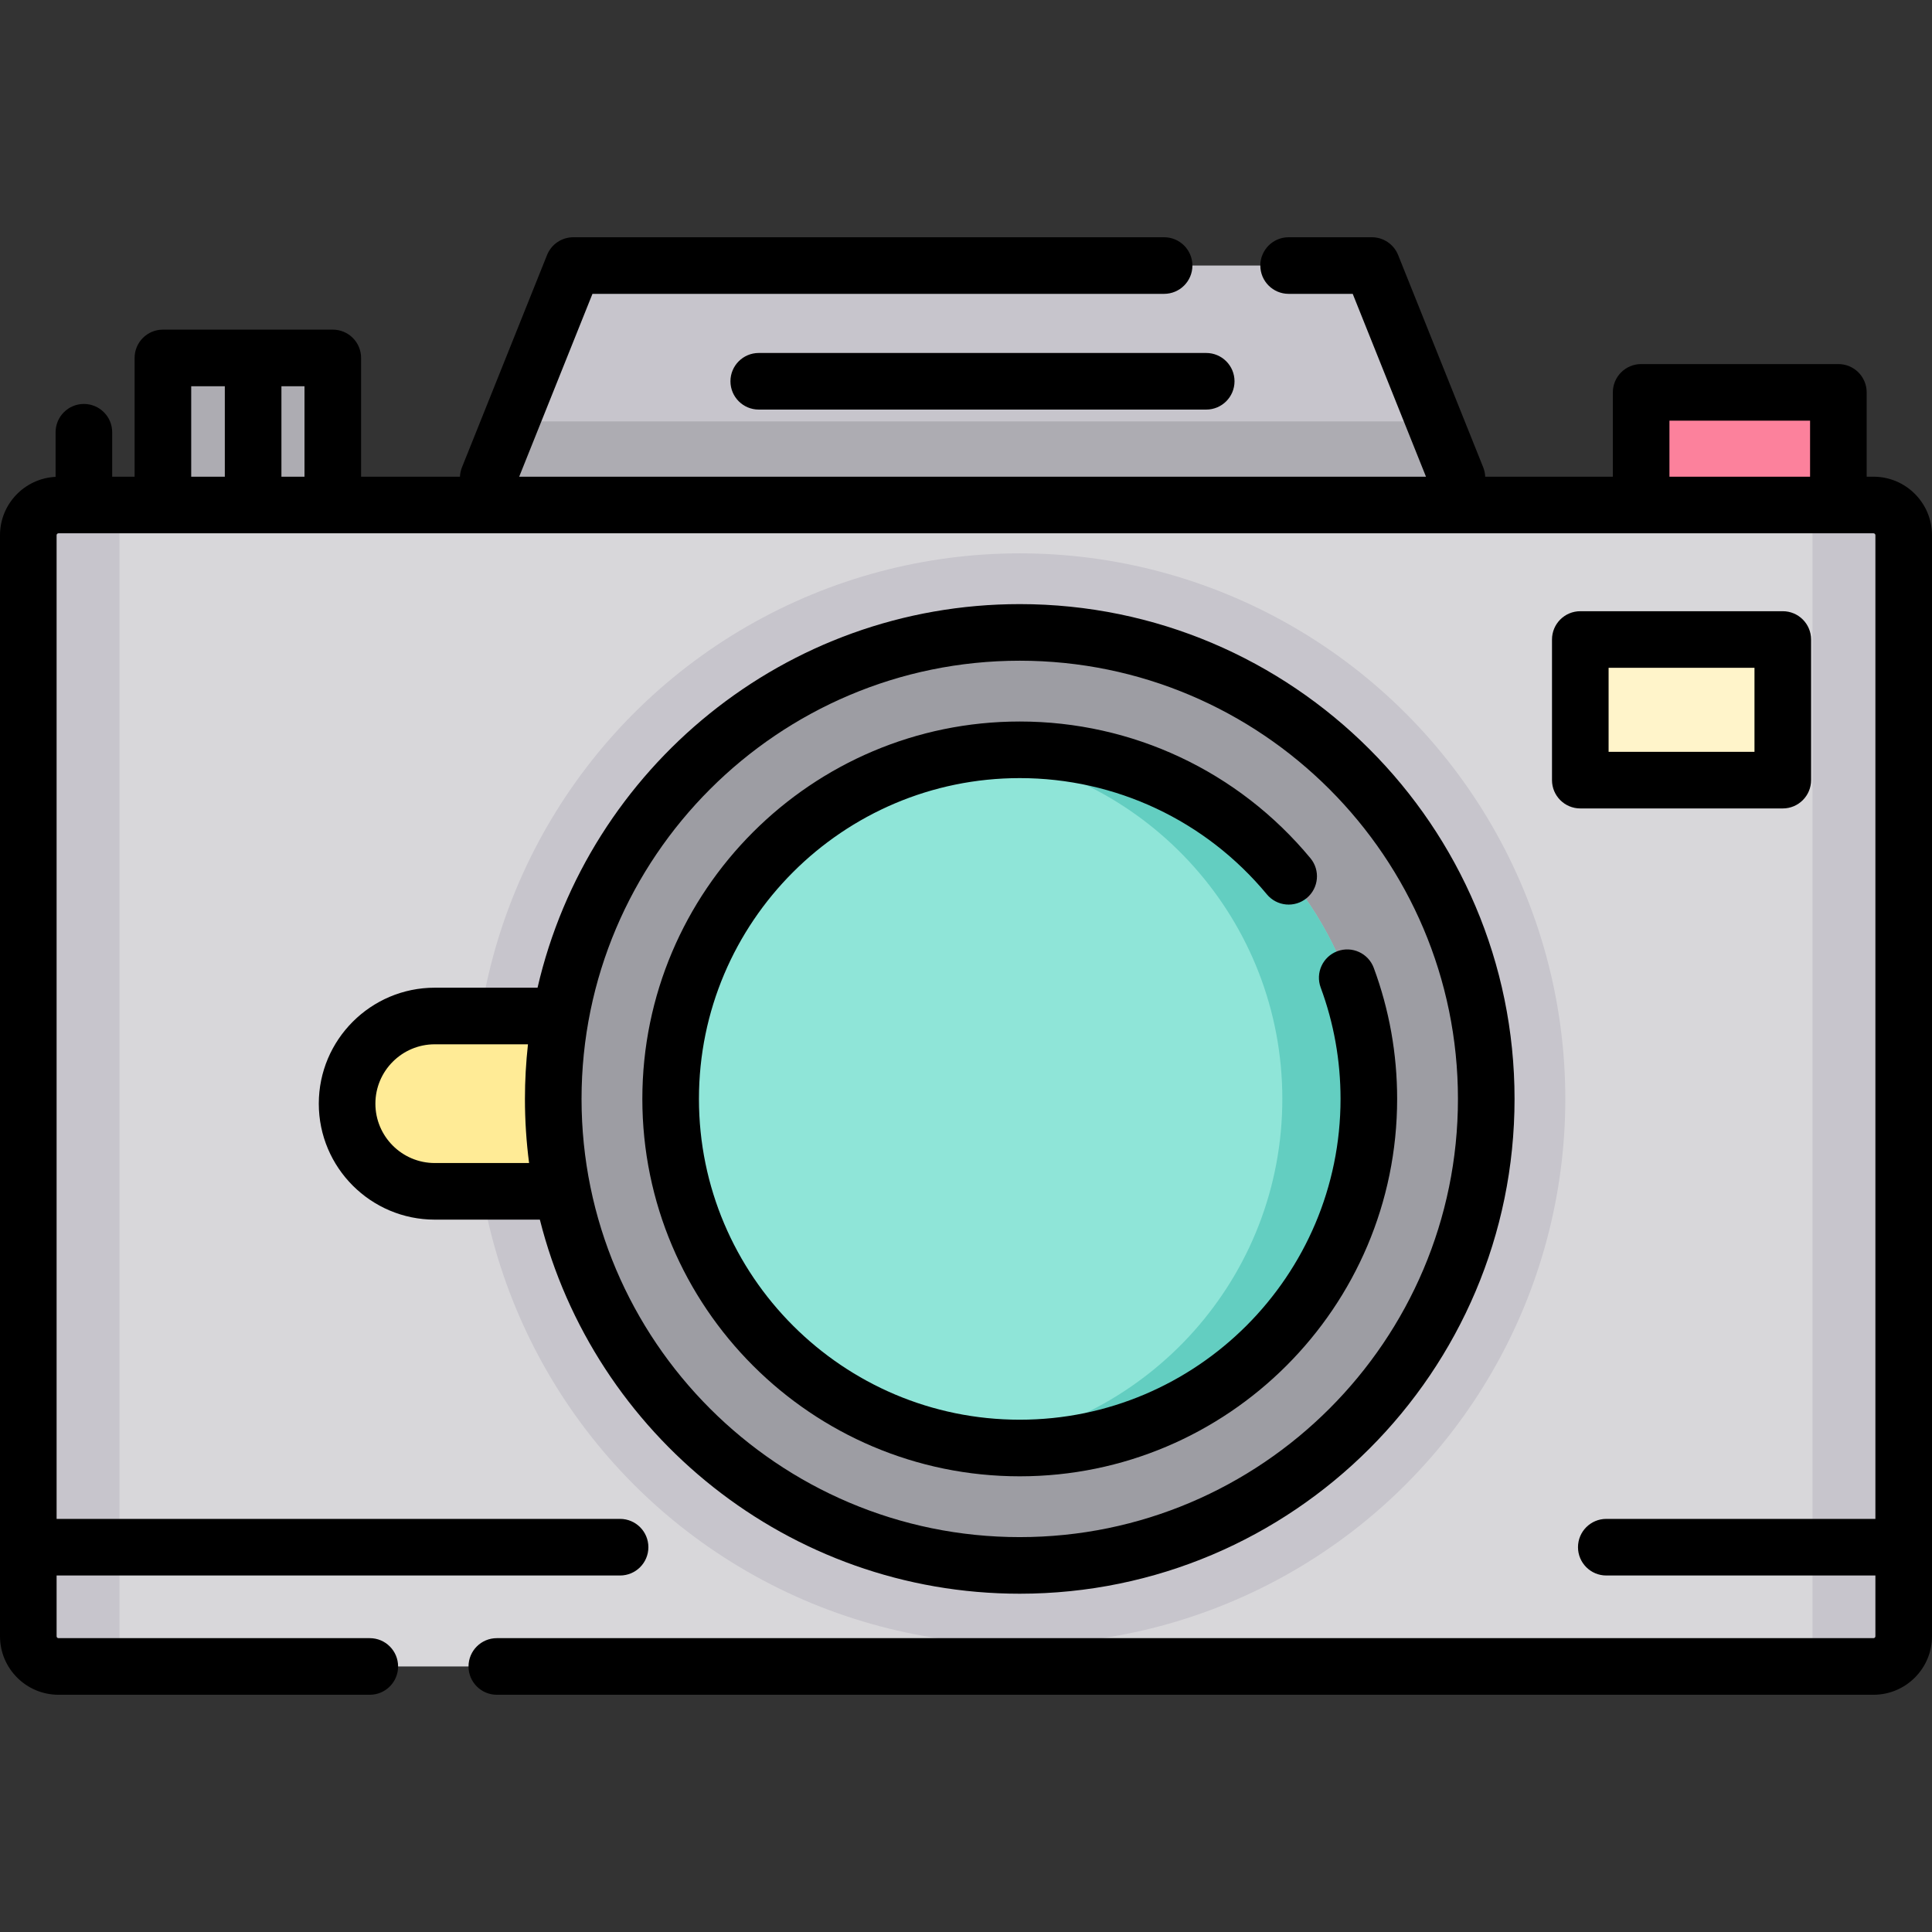 <?xml version="1.0" encoding="iso-8859-1"?>
<!-- Generator: Adobe Illustrator 19.0.0, SVG Export Plug-In . SVG Version: 6.00 Build 0)  -->
<svg version="1.1" id="Layer_1" xmlns="http://www.w3.org/2000/svg" xmlns:xlink="http://www.w3.org/1999/xlink" x="0px" y="0px"
	 viewBox="0 0 512 512" style="enable-background:new 0 0 512 512;" xml:space="preserve">
<rect x="0" y="0" width="512" height="512" fill="#333333" stroke="none"/>
<g id="XMLID_1467_">
	<g id="XMLID_5924_">
		<g id="XMLID_7103_">
			<rect id="XMLID_6759_" x="43.172" y="94.855" style="fill:#ADACB2;" width="45.022" height="49.66"/>
			<rect id="XMLID_6687_" x="434.921" y="103.981" style="fill:#FC819C;" width="52.267" height="47.562"/>
			<polygon id="XMLID_6787_" style="fill:#C7C5CC;" points="393.203,144.36 122.289,144.36 137.198,107.157 151.933,70.372 
				363.559,70.372 378.294,107.157 			"/>
			<polygon id="XMLID_7270_" style="fill:#ADACB2;" points="135.392,111.664 122.289,144.36 393.203,144.36 380.1,111.664 			"/>
			<path id="XMLID_6689_" style="fill:#D8D7DA;" d="M496.5,441.628h-481c-4.418,0-8-3.582-8-8V141.832c0-4.418,3.582-8,8-8h481
				c4.418,0,8,3.582,8,8v291.796C504.5,438.046,500.918,441.628,496.5,441.628z"/>
			<path id="XMLID_7272_" style="fill:#C7C5CC;" d="M496.5,133.832h-16.167v307.796H496.5c4.418,0,8-3.582,8-8V141.832
				C504.5,137.413,500.918,133.832,496.5,133.832z"/>
			<path id="XMLID_5426_" style="fill:#C7C5CC;" d="M15.5,133.832h16.167v307.796H15.5c-4.418,0-8-3.582-8-8V141.832
				C7.5,137.413,11.082,133.832,15.5,133.832z"/>
			<circle id="XMLID_7180_" style="fill:#C7C5CC;" cx="270.243" cy="291.223" r="144.58"/>
			<path id="XMLID_6982_" style="fill:#FFEB96;" d="M153.199,315.715h-37.983c-12.831,0-23.233-10.402-23.233-23.233v0
				c0-12.831,10.402-23.233,23.233-23.233h37.983V315.715z"/>
			<circle id="XMLID_6688_" style="fill:#9D9DA3;" cx="270.243" cy="291.223" r="123.629"/>
			<circle id="XMLID_6779_" style="fill:#8FE5D8;" cx="270.243" cy="291.223" r="92.515"/>
			<path id="XMLID_5187_" style="fill:#63CEC1;" d="M362.76,291.22c0,51.1-41.42,92.52-92.52,92.52c-3.88,0-7.71-0.24-11.46-0.7
				c45.68-5.65,81.05-44.6,81.05-91.82c0-47.21-35.37-86.16-81.05-91.81c3.75-0.46,7.58-0.7,11.46-0.7
				C321.34,198.71,362.76,240.13,362.76,291.22z"/>
			<rect id="XMLID_7072_" x="418.796" y="169.478" style="fill:#FFF4CA;" width="53.66" height="37.267"/>
		</g>
	</g>
	<g id="XMLID_558_">
		<path id="XMLID_617_" d="M496.5,126.332h-1.812v-22.35c0-4.142-3.358-7.5-7.5-7.5h-52.267c-4.142,0-7.5,3.358-7.5,7.5v22.35
			h-33.825c-0.035-0.826-0.2-1.66-0.525-2.471l-22.551-56.277c-1.14-2.845-3.897-4.71-6.962-4.71H341.5c-4.142,0-7.5,3.358-7.5,7.5
			s3.358,7.5,7.5,7.5h16.984l19.418,48.459H137.589l19.419-48.459H308.5c4.142,0,7.5-3.358,7.5-7.5s-3.358-7.5-7.5-7.5H151.934
			c-3.065,0-5.822,1.865-6.962,4.71L122.42,123.86c-0.325,0.811-0.49,1.645-0.525,2.472H95.694V94.855c0-4.142-3.358-7.5-7.5-7.5
			H43.172c-4.142,0-7.5,3.358-7.5,7.5v31.477h-5.941V114.55c0-4.142-3.358-7.5-7.5-7.5s-7.5,3.358-7.5,7.5v11.821
			C6.542,126.775,0,133.544,0,141.832v291.796c0,8.547,6.953,15.5,15.5,15.5H98c4.142,0,7.5-3.358,7.5-7.5s-3.358-7.5-7.5-7.5H15.5
			c-0.276,0-0.5-0.224-0.5-0.5v-16.105h149.328c4.142,0,7.5-3.358,7.5-7.5s-3.358-7.5-7.5-7.5H15V141.832c0-0.276,0.224-0.5,0.5-0.5
			h481c0.276,0,0.5,0.224,0.5,0.5v260.691h-71.316c-4.142,0-7.5,3.358-7.5,7.5s3.358,7.5,7.5,7.5H497v16.105
			c0,0.276-0.224,0.5-0.5,0.5H131.663c-4.142,0-7.5,3.358-7.5,7.5s3.358,7.5,7.5,7.5H496.5c8.547,0,15.5-6.953,15.5-15.5V141.832
			C512,133.285,505.047,126.332,496.5,126.332z M442.421,111.481h37.267v14.85h-37.267V111.481z M80.694,126.332h-6.114v-23.977
			h6.114V126.332z M50.672,102.355h8.908v23.977h-8.908V102.355z"/>
		<path id="XMLID_620_" d="M364.065,256.505c-1.438-3.885-5.751-5.867-9.637-4.43c-3.885,1.438-5.868,5.753-4.43,9.637
			c3.49,9.428,5.26,19.357,5.26,29.51c0,46.877-38.138,85.015-85.015,85.015s-85.015-38.137-85.015-85.015
			s38.138-85.015,85.015-85.015c25.397,0,49.268,11.228,65.493,30.805c2.642,3.188,7.37,3.633,10.56,0.989
			c3.189-2.643,3.632-7.371,0.989-10.56c-19.083-23.027-47.164-36.233-77.042-36.233c-55.148,0-100.015,44.867-100.015,100.015
			s44.867,100.015,100.015,100.015s100.015-44.866,100.015-100.015C370.258,279.286,368.174,267.606,364.065,256.505z"/>
		<path id="XMLID_625_" d="M401.371,291.223c0-72.305-58.824-131.128-131.128-131.128c-62.173,0-114.378,43.494-127.787,101.654
			h-27.239c-16.946,0-30.733,13.787-30.733,30.733s13.787,30.733,30.733,30.733h27.852c14.317,56.891,65.902,99.136,127.174,99.136
			C342.547,422.351,401.371,363.527,401.371,291.223z M115.216,308.215c-8.675,0-15.733-7.058-15.733-15.733
			s7.058-15.733,15.733-15.733h24.701c-0.525,4.755-0.803,9.582-0.803,14.475c0,5.758,0.377,11.428,1.1,16.992H115.216z
			 M270.243,407.351c-64.034,0-116.128-52.095-116.128-116.128s52.095-116.128,116.128-116.128s116.128,52.095,116.128,116.128
			S334.276,407.351,270.243,407.351z"/>
		<path id="XMLID_629_" d="M472.456,214.245c4.142,0,7.5-3.358,7.5-7.5v-37.267c0-4.142-3.358-7.5-7.5-7.5h-53.66
			c-4.142,0-7.5,3.358-7.5,7.5v37.267c0,4.142,3.358,7.5,7.5,7.5H472.456z M426.296,176.978h38.66v22.267h-38.66V176.978z"/>
		<path id="XMLID_630_" d="M193.577,101.042c0,4.142,3.358,7.5,7.5,7.5H319.66c4.142,0,7.5-3.358,7.5-7.5s-3.358-7.5-7.5-7.5
			H201.077C196.935,93.542,193.577,96.9,193.577,101.042z"/>
	</g>
</g>
<g>
</g>
<g>
</g>
<g>
</g>
<g>
</g>
<g>
</g>
<g>
</g>
<g>
</g>
<g>
</g>
<g>
</g>
<g>
</g>
<g>
</g>
<g>
</g>
<g>
</g>
<g>
</g>
<g>
</g>
</svg>
